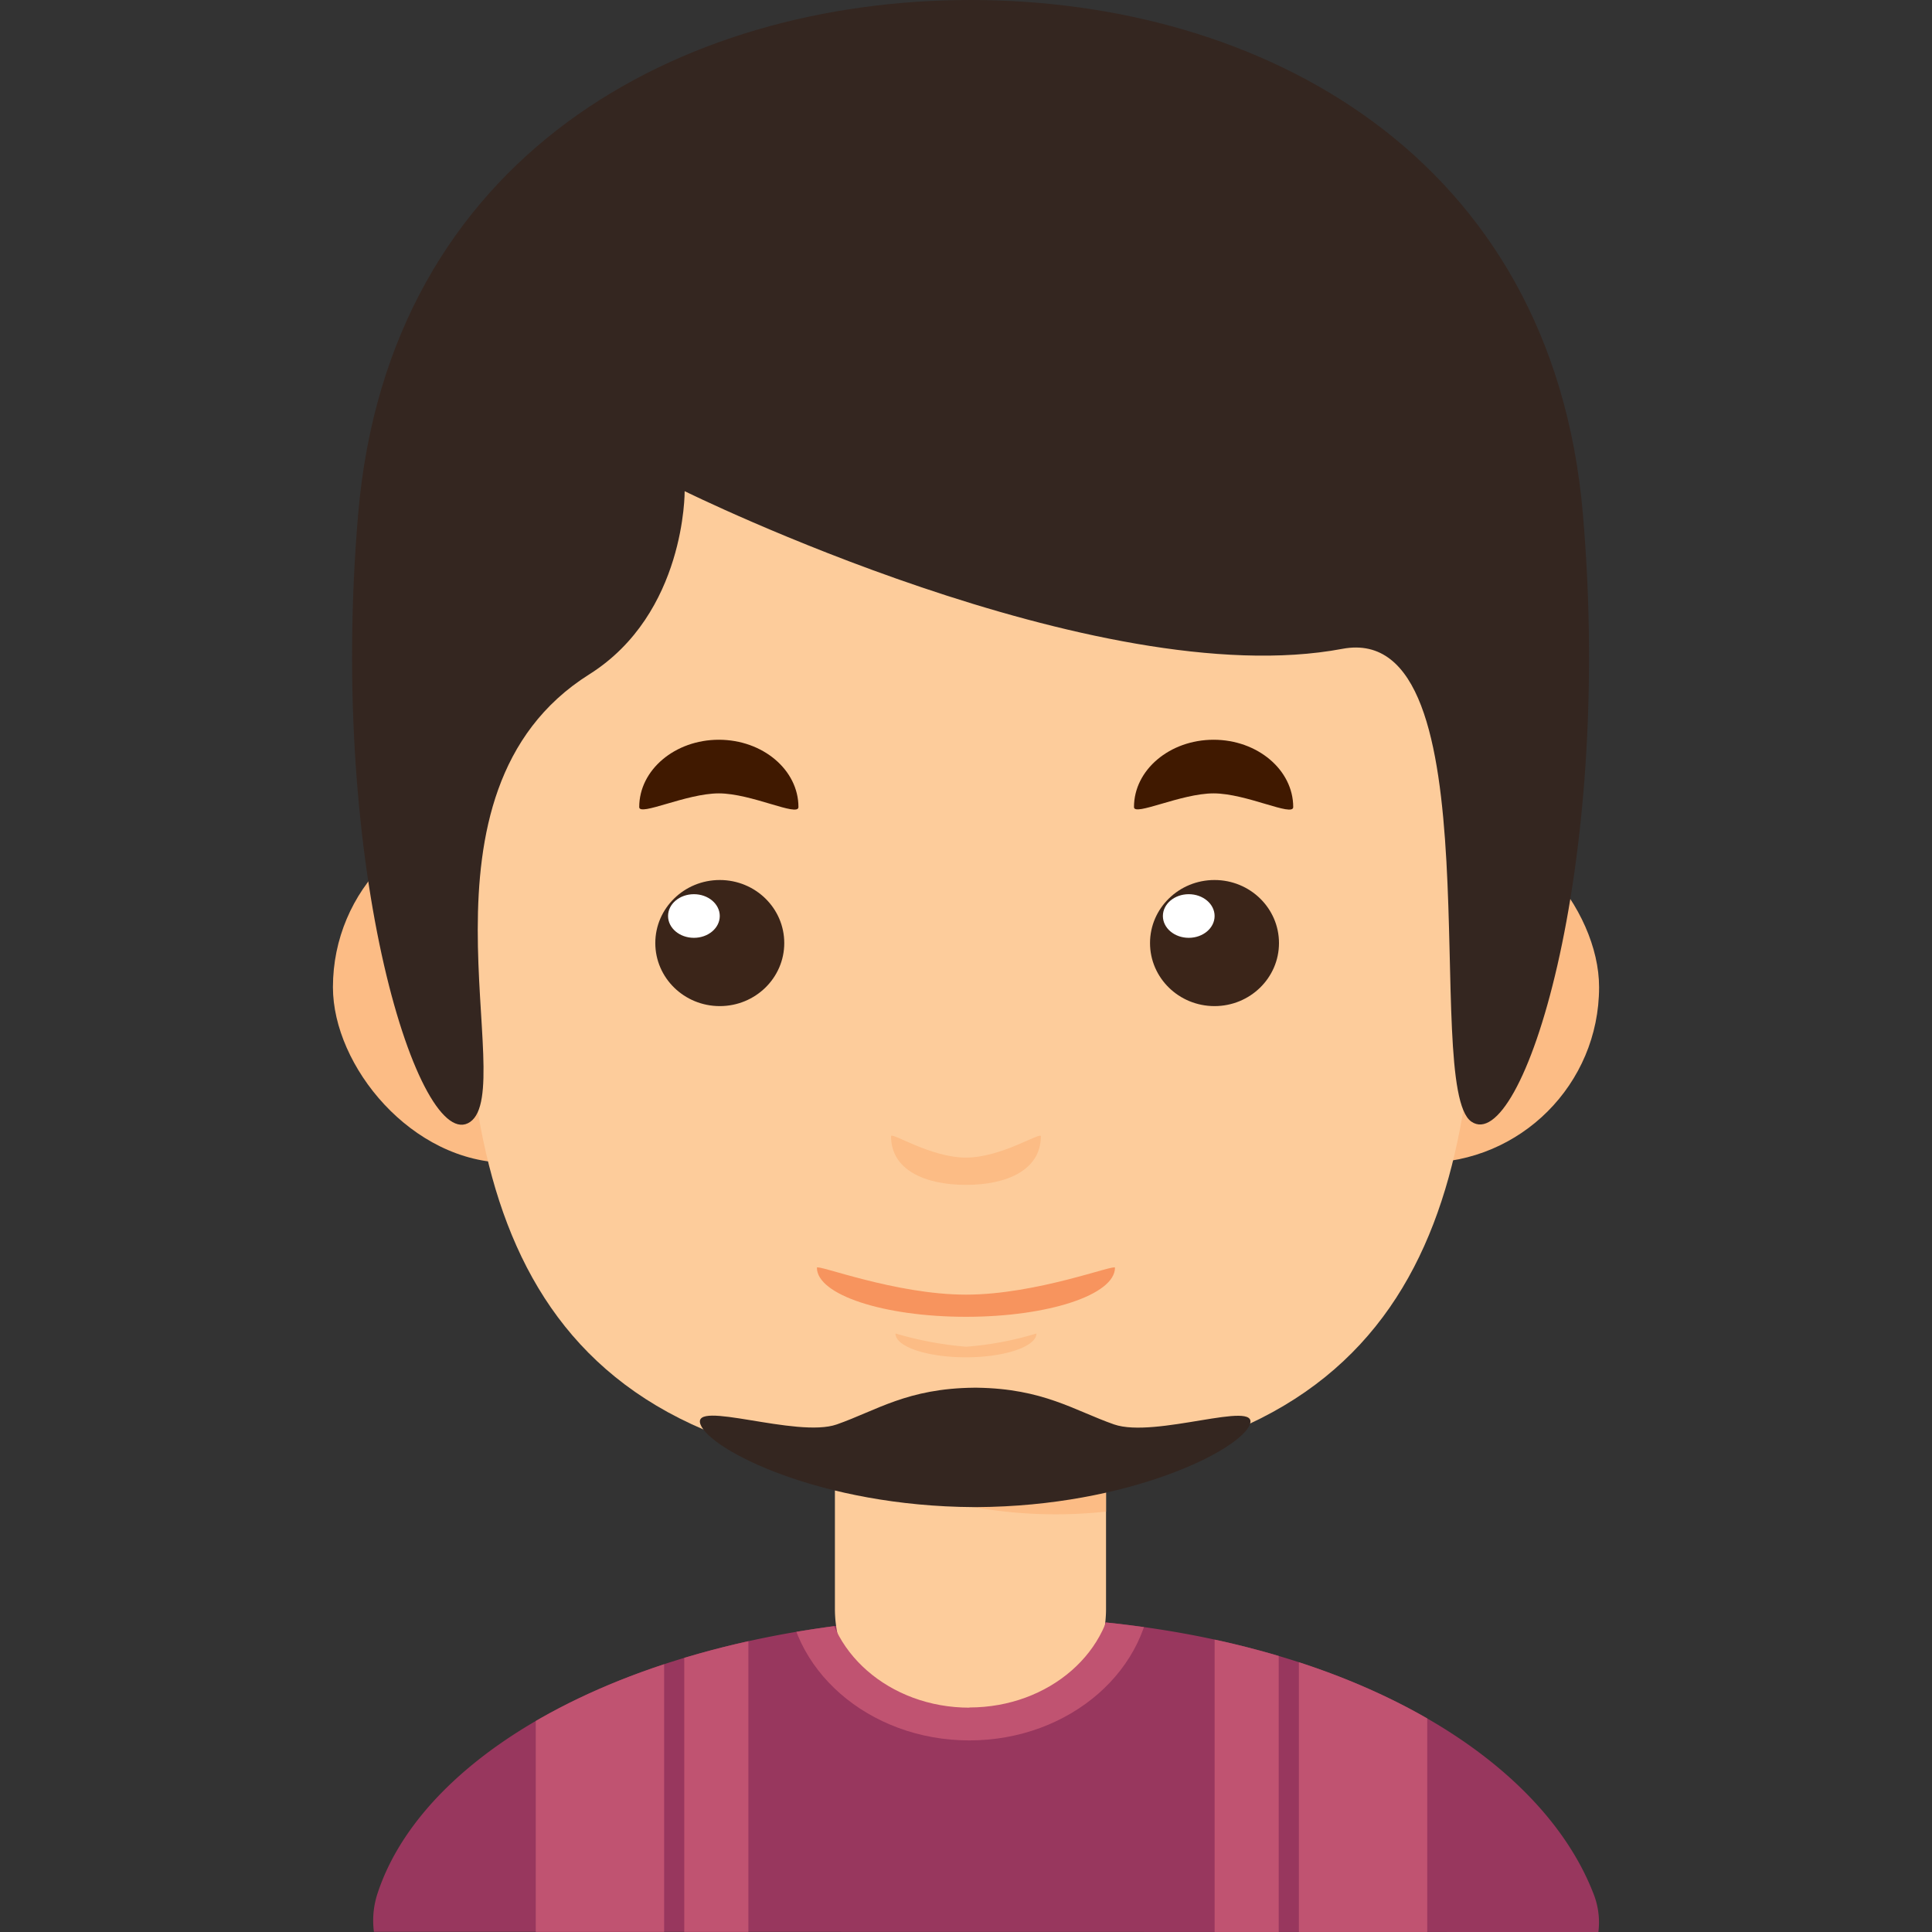 <svg xmlns="http://www.w3.org/2000/svg" xmlns:xlink="http://www.w3.org/1999/xlink" width="120" height="120" viewBox="0 0 120 120">
  <rect x="0" y="0" width="120" height="120" fill="#333333" stroke="none"/>
  <defs>
    <style>
      .cls-1, .cls-11 {
        fill: #fff;
      }

      .cls-1 {
        stroke: #707070;
      }

      .cls-2 {
        fill: none;
      }

      .cls-3 {
        clip-path: url(#clip-path);
      }

      .cls-4 {
        fill: #98375e;
      }

      .cls-5 {
        clip-path: url(#clip-path-2);
      }

      .cls-6 {
        fill: #c05371;
      }

      .cls-7 {
        fill: #fdcc9b;
      }

      .cls-8 {
        fill: #fcbc85;
      }

      .cls-9 {
        fill: #401900;
      }

      .cls-10 {
        fill: #3b2519;
      }

      .cls-12 {
        fill: #f7945e;
      }

      .cls-13 {
        fill: #342620;
        fill-rule: evenodd;
      }
    </style>
    <clipPath id="clip-path">
      <rect id="矩形_7" data-name="矩形 7" class="cls-1" width="120" height="120" transform="translate(482 75)"/>
    </clipPath>
    <clipPath id="clip-path-2">
      <path id="路径_42" data-name="路径 42" class="cls-2" d="M78.6,120h0a4.819,4.819,0,0,0-.318-2.413C74.653,108.275,60.766,100.4,40.565,100.4s-34.7,7.854-37.782,17.166a5.374,5.374,0,0,0-.237,2.421h0Z"/>
    </clipPath>
  </defs>
  <g id="男_16" data-name="男 16" transform="translate(-482 -75)">
    <g id="蒙版组_4" data-name="蒙版组 4" class="cls-3">
      <g id="图层_2" data-name="图层 2" transform="translate(502.679 75)">
        <g id="图层_1" data-name="图层 1">
          <path id="路径_41" data-name="路径 41" class="cls-4" d="M78.6,120h0a4.819,4.819,0,0,0-.318-2.413C74.653,108.275,60.766,100.4,40.565,100.4s-34.7,7.854-37.782,17.166a5.374,5.374,0,0,0-.237,2.421h0Z"/>
          <g id="组_1" data-name="组 1" class="cls-5">
            <rect id="矩形_27" data-name="矩形 27" class="cls-6" width="7.972" height="52.498" transform="translate(12.599 90.028)"/>
            <rect id="矩形_28" data-name="矩形 28" class="cls-6" width="3.982" height="52.498" transform="translate(21.822 90.028)"/>
            <rect id="矩形_29" data-name="矩形 29" class="cls-6" width="7.972" height="52.498" transform="translate(67.969 142.518) rotate(180)"/>
            <rect id="矩形_30" data-name="矩形 30" class="cls-6" width="3.982" height="52.498" transform="translate(58.745 142.518) rotate(180)"/>
          </g>
          <path id="路径_43" data-name="路径 43" class="cls-7" d="M31.179,75.112h16.84v24.82a7.521,7.521,0,0,1-7.521,7.521H38.7a7.521,7.521,0,0,1-7.521-7.521Z"/>
          <path id="路径_44" data-name="路径 44" class="cls-8" d="M30.616,90.309l17.4-.3v3.879a29.017,29.017,0,0,1-17.4-3.583Z"/>
          <rect id="矩形_31" data-name="矩形 31" class="cls-8" width="78.643" height="21.815" rx="10.907" transform="translate(0 50.41)"/>
          <path id="路径_45" data-name="路径 45" class="cls-7" d="M71.063,56.65c0,18.9-3.982,34.961-31.49,34.961S8.143,75.549,8.143,56.65,22.207,22.429,39.6,22.429,71.063,37.752,71.063,56.65Z"/>
          <path id="路径_46" data-name="路径 46" class="cls-9" d="M23.969,49.278c2.028,0,4.945,1.48,4.945.851,0-2.31-2.221-4.182-4.945-4.182s-4.945,1.873-4.945,4.182C19.024,50.721,21.941,49.278,23.969,49.278Z"/>
          <ellipse id="椭圆_18" data-name="椭圆 18" class="cls-10" cx="4.005" cy="3.916" rx="4.005" ry="3.916" transform="translate(20.023 54.659)"/>
          <ellipse id="椭圆_19" data-name="椭圆 19" class="cls-11" cx="1.606" cy="1.355" rx="1.606" ry="1.355" transform="translate(20.815 55.54)"/>
          <path id="路径_47" data-name="路径 47" class="cls-9" d="M54.7,49.278c2.036,0,4.945,1.48,4.945.851,0-2.31-2.221-4.182-4.945-4.182s-4.945,1.873-4.945,4.182C49.751,50.721,52.668,49.278,54.7,49.278Z"/>
          <ellipse id="椭圆_20" data-name="椭圆 20" class="cls-10" cx="4.005" cy="3.916" rx="4.005" ry="3.916" transform="translate(50.751 54.659)"/>
          <ellipse id="椭圆_21" data-name="椭圆 21" class="cls-11" cx="1.606" cy="1.355" rx="1.606" ry="1.355" transform="translate(51.55 55.54)"/>
          <path id="路径_48" data-name="路径 48" class="cls-8" d="M39.321,71.9c-2.221,0-4.656-1.621-4.656-1.325,0,2.08,2.087,3.02,4.656,3.02s4.649-.94,4.649-3.02C43.97,70.278,41.527,71.9,39.321,71.9Z"/>
          <path id="路径_49" data-name="路径 49" class="cls-8" d="M39.321,83.647a21.889,21.889,0,0,1-4.382-.822c0,.822,1.962,1.48,4.382,1.48s4.375-.674,4.375-1.48A20.093,20.093,0,0,1,39.321,83.647Z"/>
          <path id="路径_50" data-name="路径 50" class="cls-12" d="M39.321,80.412c-4.4,0-9.26-1.91-9.26-1.673,0,1.68,4.145,3.05,9.26,3.05s9.253-1.369,9.253-3.05C48.574,78.5,43.711,80.412,39.321,80.412Z"/>
          <g id="组_2" data-name="组 2" class="cls-5">
            <path id="路径_51" data-name="路径 51" class="cls-6" d="M39.529,88.3c-6.262,0-11.333,4.441-11.333,9.9s5.071,9.9,11.333,9.9,11.326-4.441,11.326-9.9S45.784,88.3,39.529,88.3Zm0,17.766c-4.96,0-8.979-3.516-8.979-7.847s4.019-7.847,8.979-7.847S48.5,93.884,48.5,98.222s-4.012,7.832-8.972,7.832Z"/>
          </g>
          <path id="路径_53" data-name="路径 53" class="cls-13" d="M1.569,31.912C3.479,9.623,21.585,0,39.6,0S75.719,9.623,77.636,31.912s-3.827,39.914-6.929,37.752S72.351,38.492,62.7,40.3c-15.227,2.872-40.854-9.793-40.854-9.793s.074,7.6-5.922,11.377c-11.688,7.343-4.323,25.664-7.4,27.8S-.348,54.163,1.569,31.912Z"/>
          <path id="路径_54" data-name="路径 54" class="cls-13" d="M48.515,88.473c-2.487-.873-4.39-2.221-8.513-2.28H39.81c-4.131.044-6.026,1.406-8.513,2.28s-9.053-1.584-8.468,0,7.439,5.085,16.981,5.137h.163c9.534-.052,16.4-3.568,16.981-5.137S51.076,89.362,48.515,88.473Z"/>
        </g>
      </g>
    </g>
  </g>
</svg>
